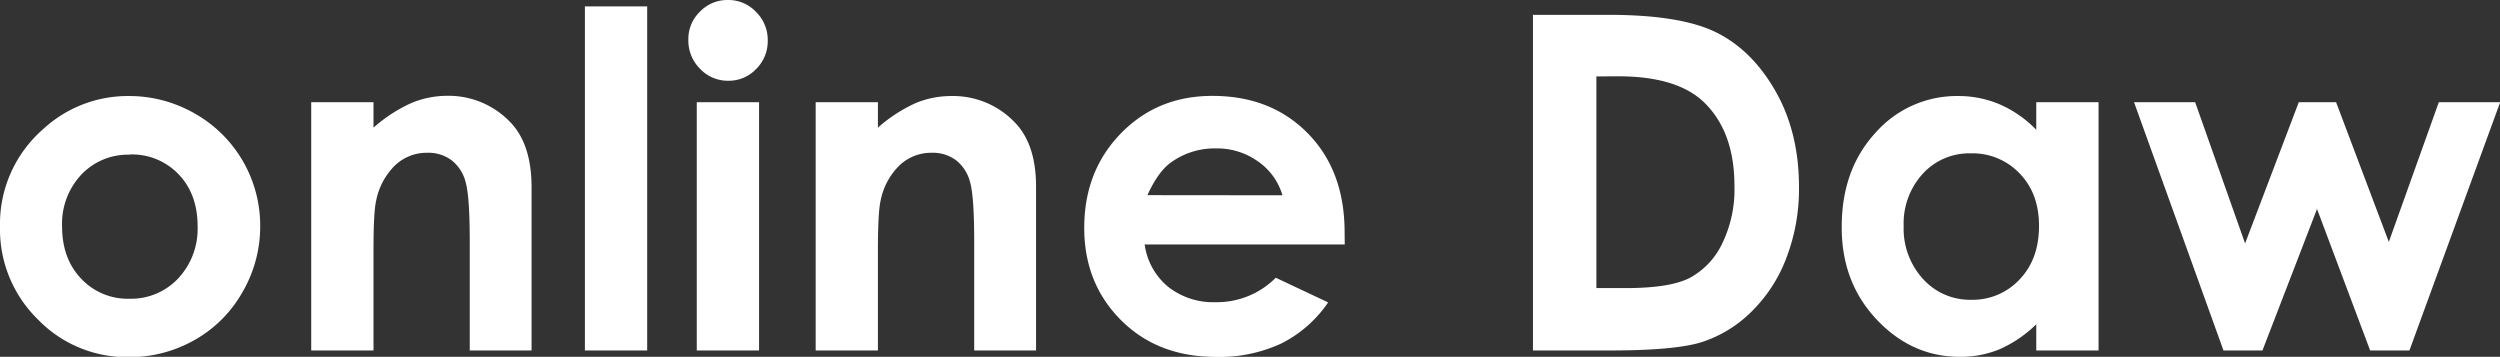 <svg id="圖層_1" data-name="圖層 1" xmlns="http://www.w3.org/2000/svg" viewBox="0 0 572.75 81.75"><rect x="0" y="0" width="572.75" height="81.75" fill="#333333" stroke="none"/><defs><style>.cls-1{fill:#fff;}</style></defs><path class="cls-1" d="M29.48,22a30.16,30.16,0,0,1,15.13,4,29.48,29.48,0,0,1,15,25.82,29.8,29.8,0,0,1-4,15,28.8,28.8,0,0,1-10.9,11,30.11,30.11,0,0,1-15.21,4,28.38,28.38,0,0,1-20.88-8.7A28.86,28.86,0,0,1,0,51.9,28.78,28.78,0,0,1,9.77,29.69,28.57,28.57,0,0,1,29.48,22Zm.24,13.44A14.7,14.7,0,0,0,18.64,40a16.43,16.43,0,0,0-4.42,11.84q0,7.42,4.37,12a14.59,14.59,0,0,0,11.07,4.6,14.81,14.81,0,0,0,11.16-4.65,16.63,16.63,0,0,0,4.45-12q0-7.32-4.38-11.89A14.77,14.77,0,0,0,29.72,35.39Z"/><path class="cls-1" d="M71.3,23.42H85.57v5.82a34.36,34.36,0,0,1,8.79-5.69,21.41,21.41,0,0,1,8.06-1.6,19.52,19.52,0,0,1,14.36,5.91q4.95,5,5,14.84V80.29H107.62V55.38q0-10.17-.91-13.52a9.29,9.29,0,0,0-3.18-5.09A8.88,8.88,0,0,0,97.92,35a10.53,10.53,0,0,0-7.43,2.9,15.51,15.51,0,0,0-4.3,8q-.63,2.67-.62,11.54V80.29H71.3Z"/><path class="cls-1" d="M134,1.46h14.27V80.29H134Z"/><path class="cls-1" d="M166.77,0a8.72,8.72,0,0,1,6.43,2.72,9,9,0,0,1,2.69,6.58,8.92,8.92,0,0,1-2.66,6.51,8.6,8.6,0,0,1-6.36,2.69,8.74,8.74,0,0,1-6.49-2.74A9.17,9.17,0,0,1,157.7,9.1a8.73,8.73,0,0,1,2.66-6.43A8.7,8.7,0,0,1,166.77,0Zm-7.14,23.42H173.9V80.29H159.63Z"/><path class="cls-1" d="M186.87,23.42h14.26v5.82a34.57,34.57,0,0,1,8.8-5.69A21.37,21.37,0,0,1,218,22a19.52,19.52,0,0,1,14.36,5.91q5,5,5,14.84V80.29H223.19V55.38q0-10.17-.91-13.52a9.29,9.29,0,0,0-3.18-5.09A8.88,8.88,0,0,0,213.49,35a10.53,10.53,0,0,0-7.43,2.9,15.44,15.44,0,0,0-4.3,8q-.63,2.67-.63,11.54V80.29H186.87Z"/><path class="cls-1" d="M308.08,56H262.24a15.25,15.25,0,0,0,5.3,9.64,16.67,16.67,0,0,0,11,3.59,19,19,0,0,0,13.74-5.6l12,5.65a28.43,28.43,0,0,1-10.77,9.43,33.66,33.66,0,0,1-14.9,3.06q-13.38,0-21.8-8.44t-8.41-21.14q0-13,8.39-21.62t21-8.6q13.42,0,21.85,8.6t8.41,22.71ZM293.81,44.74A14.25,14.25,0,0,0,288.23,37a16.12,16.12,0,0,0-9.66-3,17.07,17.07,0,0,0-10.47,3.34q-2.82,2.1-5.23,7.37Z"/><path class="cls-1" d="M351.2,3.4h17.34q16.77,0,24.91,4.15t13.42,13.51q5.28,9.36,5.28,21.85a44.14,44.14,0,0,1-2.95,16.34,34.07,34.07,0,0,1-8.15,12.36A28.67,28.67,0,0,1,389.8,78.4q-6.06,1.89-21,1.89H351.2Zm14.53,14.11V66h6.8q10,0,14.55-2.31a17.39,17.39,0,0,0,7.4-7.74,28.37,28.37,0,0,0,2.88-13.4q0-12.24-6.85-19-6.17-6.07-19.81-6.07Z"/><path class="cls-1" d="M466.51,23.42h14.27V80.29H466.51v-6A28.26,28.26,0,0,1,458.13,80,23.4,23.4,0,0,1,449,81.75q-11,0-19.06-8.55t-8-21.24q0-13.18,7.78-21.59A24.8,24.8,0,0,1,448.6,22a24.06,24.06,0,0,1,9.61,1.94,26.21,26.21,0,0,1,8.3,5.8Zm-15,11.71a14.43,14.43,0,0,0-11,4.67,16.86,16.86,0,0,0-4.38,12,17.09,17.09,0,0,0,4.45,12.13,14.44,14.44,0,0,0,11,4.75A14.7,14.7,0,0,0,462.71,64q4.43-4.66,4.43-12.25,0-7.43-4.43-12A14.88,14.88,0,0,0,451.51,35.13Z"/><path class="cls-1" d="M488.91,23.42h14l11.44,32.35,12.3-32.35h8.55l12.08,32,11.45-32h14.06L552,80.29h-9L530.83,47.88l-12.5,32.41H509.4Z"/></svg>